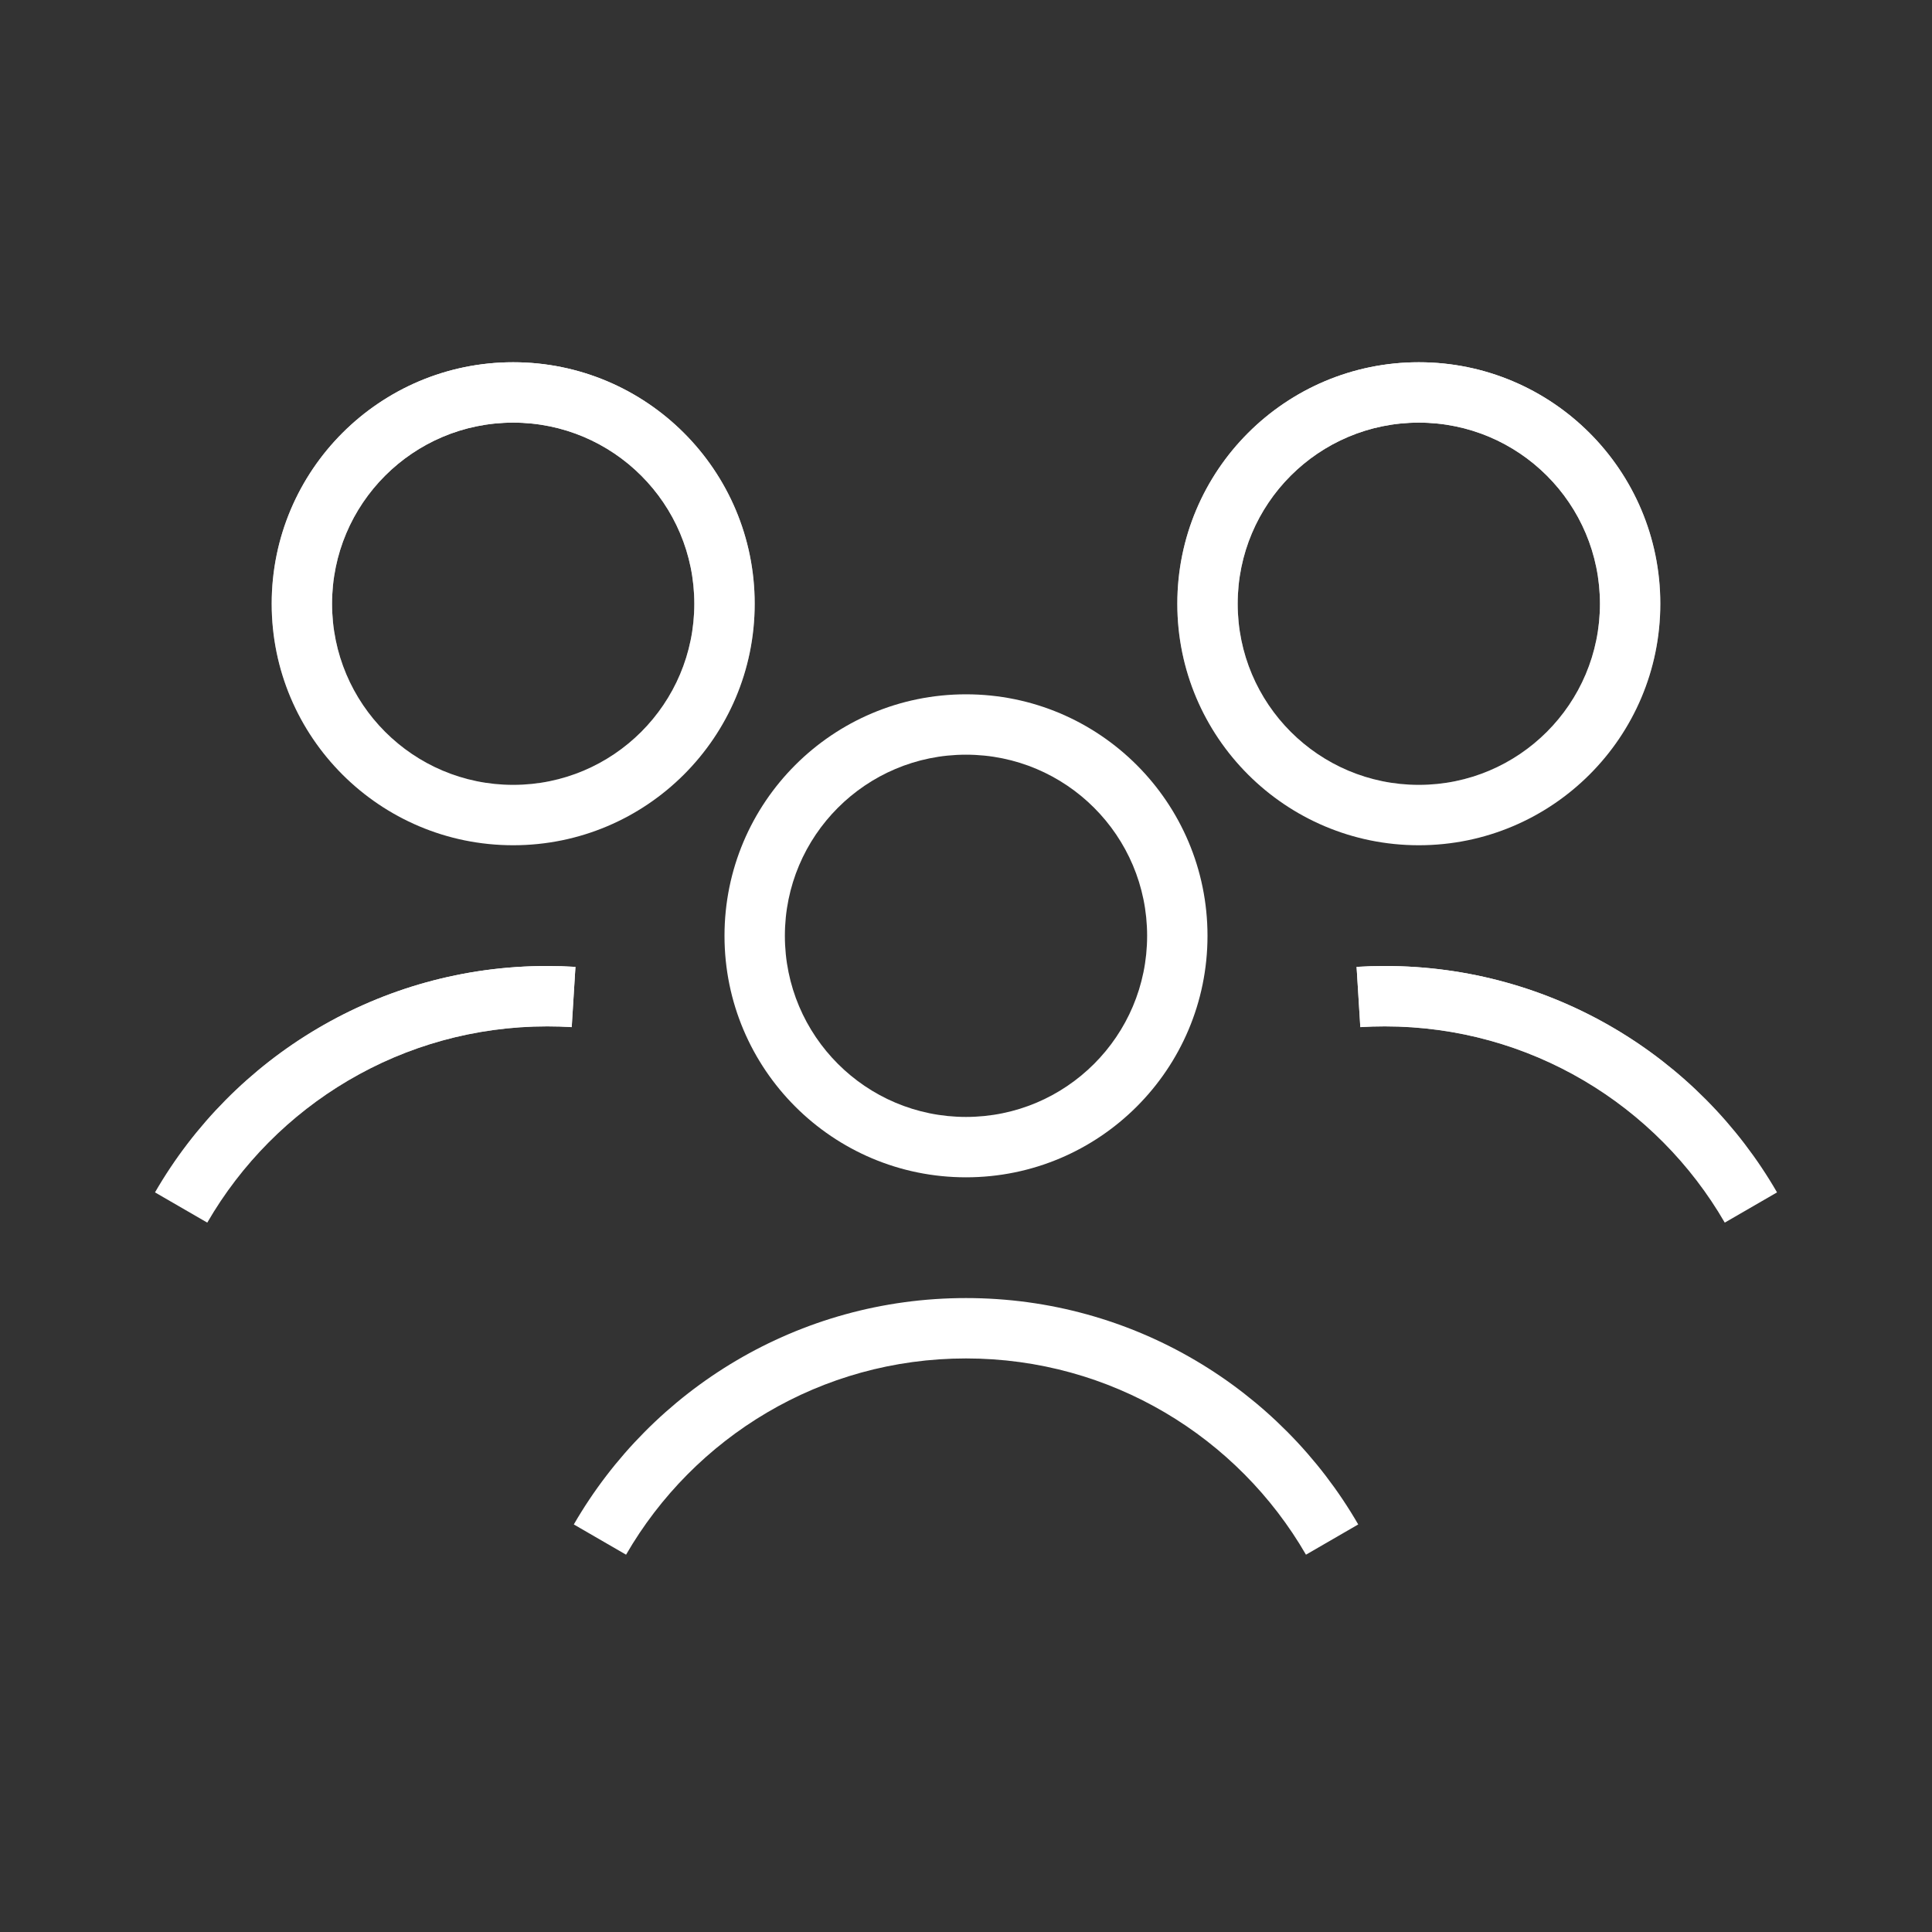 <svg width="64" height="64" viewBox="0 0 64 64" fill="none" xmlns="http://www.w3.org/2000/svg">
<rect x="0" y="0" width="64" height="64" fill="#333333" stroke="none"/>
<path fill-rule="evenodd" clip-rule="evenodd" d="M17 14C13.686 14 11 16.686 11 20C11 23.314 13.686 26 17 26C20.314 26 23 23.314 23 20C23 16.686 20.314 14 17 14ZM9 20C9 15.582 12.582 12 17 12C21.418 12 25 15.582 25 20C25 24.418 21.418 28 17 28C12.582 28 9 24.418 9 20Z" fill="white"/>
<path fill-rule="evenodd" clip-rule="evenodd" d="M17 14C13.686 14 11 16.686 11 20C11 23.314 13.686 26 17 26C20.314 26 23 23.314 23 20C23 16.686 20.314 14 17 14ZM9 20C9 15.582 12.582 12 17 12C21.418 12 25 15.582 25 20C25 24.418 21.418 28 17 28C12.582 28 9 24.418 9 20Z" fill="url(#paint0_linear_2608_58020)"/>
<path fill-rule="evenodd" clip-rule="evenodd" d="M47 14C43.686 14 41 16.686 41 20C41 23.314 43.686 26 47 26C50.314 26 53 23.314 53 20C53 16.686 50.314 14 47 14ZM39 20C39 15.582 42.582 12 47 12C51.418 12 55 15.582 55 20C55 24.418 51.418 28 47 28C42.582 28 39 24.418 39 20Z" fill="white"/>
<path fill-rule="evenodd" clip-rule="evenodd" d="M47 14C43.686 14 41 16.686 41 20C41 23.314 43.686 26 47 26C50.314 26 53 23.314 53 20C53 16.686 50.314 14 47 14ZM39 20C39 15.582 42.582 12 47 12C51.418 12 55 15.582 55 20C55 24.418 51.418 28 47 28C42.582 28 39 24.418 39 20Z" fill="url(#paint1_linear_2608_58020)"/>
<path fill-rule="evenodd" clip-rule="evenodd" d="M32 25C28.686 25 26 27.686 26 31C26 34.314 28.686 37 32 37C35.314 37 38 34.314 38 31C38 27.686 35.314 25 32 25ZM24 31C24 26.582 27.582 23 32 23C36.418 23 40 26.582 40 31C40 35.418 36.418 39 32 39C27.582 39 24 35.418 24 31Z" fill="white"/>
<path fill-rule="evenodd" clip-rule="evenodd" d="M32.001 45C27.19 45 22.988 47.612 20.739 51.501L19.008 50.499C21.6 46.018 26.447 43 32.001 43C37.554 43 42.401 46.018 44.993 50.499L43.262 51.501C41.013 47.612 36.811 45 32.001 45Z" fill="white"/>
<path fill-rule="evenodd" clip-rule="evenodd" d="M18.127 34C13.317 34 9.115 36.612 6.866 40.501L5.135 39.499C7.727 35.018 12.574 32 18.127 32C18.441 32 18.753 32.01 19.062 32.029L18.939 34.025C18.671 34.008 18.4 34 18.127 34Z" fill="white"/>
<path fill-rule="evenodd" clip-rule="evenodd" d="M18.127 34C13.317 34 9.115 36.612 6.866 40.501L5.135 39.499C7.727 35.018 12.574 32 18.127 32C18.441 32 18.753 32.01 19.062 32.029L18.939 34.025C18.671 34.008 18.4 34 18.127 34Z" fill="url(#paint2_linear_2608_58020)"/>
<path fill-rule="evenodd" clip-rule="evenodd" d="M45.874 34C50.684 34 54.886 36.612 57.135 40.501L58.866 39.499C56.274 35.018 51.427 32 45.874 32C45.56 32 45.248 32.01 44.939 32.029L45.062 34.025C45.33 34.008 45.601 34 45.874 34Z" fill="white"/>
<path fill-rule="evenodd" clip-rule="evenodd" d="M45.874 34C50.684 34 54.886 36.612 57.135 40.501L58.866 39.499C56.274 35.018 51.427 32 45.874 32C45.56 32 45.248 32.01 44.939 32.029L45.062 34.025C45.33 34.008 45.601 34 45.874 34Z" fill="url(#paint3_linear_2608_58020)"/>
<defs>
<linearGradient id="paint0_linear_2608_58020" x1="17" y1="12" x2="17" y2="28" gradientUnits="userSpaceOnUse">
<stop stop-color="white"/>
<stop offset="1" stop-color="white" stop-opacity="0"/>
</linearGradient>
<linearGradient id="paint1_linear_2608_58020" x1="47" y1="12" x2="47" y2="28" gradientUnits="userSpaceOnUse">
<stop stop-color="white"/>
<stop offset="1" stop-color="white" stop-opacity="0"/>
</linearGradient>
<linearGradient id="paint2_linear_2608_58020" x1="12.098" y1="32" x2="12.098" y2="40.501" gradientUnits="userSpaceOnUse">
<stop stop-color="white"/>
<stop offset="1" stop-color="white" stop-opacity="0"/>
</linearGradient>
<linearGradient id="paint3_linear_2608_58020" x1="51.903" y1="32" x2="51.903" y2="40.501" gradientUnits="userSpaceOnUse">
<stop stop-color="white"/>
<stop offset="1" stop-color="white" stop-opacity="0"/>
</linearGradient>
</defs>
</svg>
